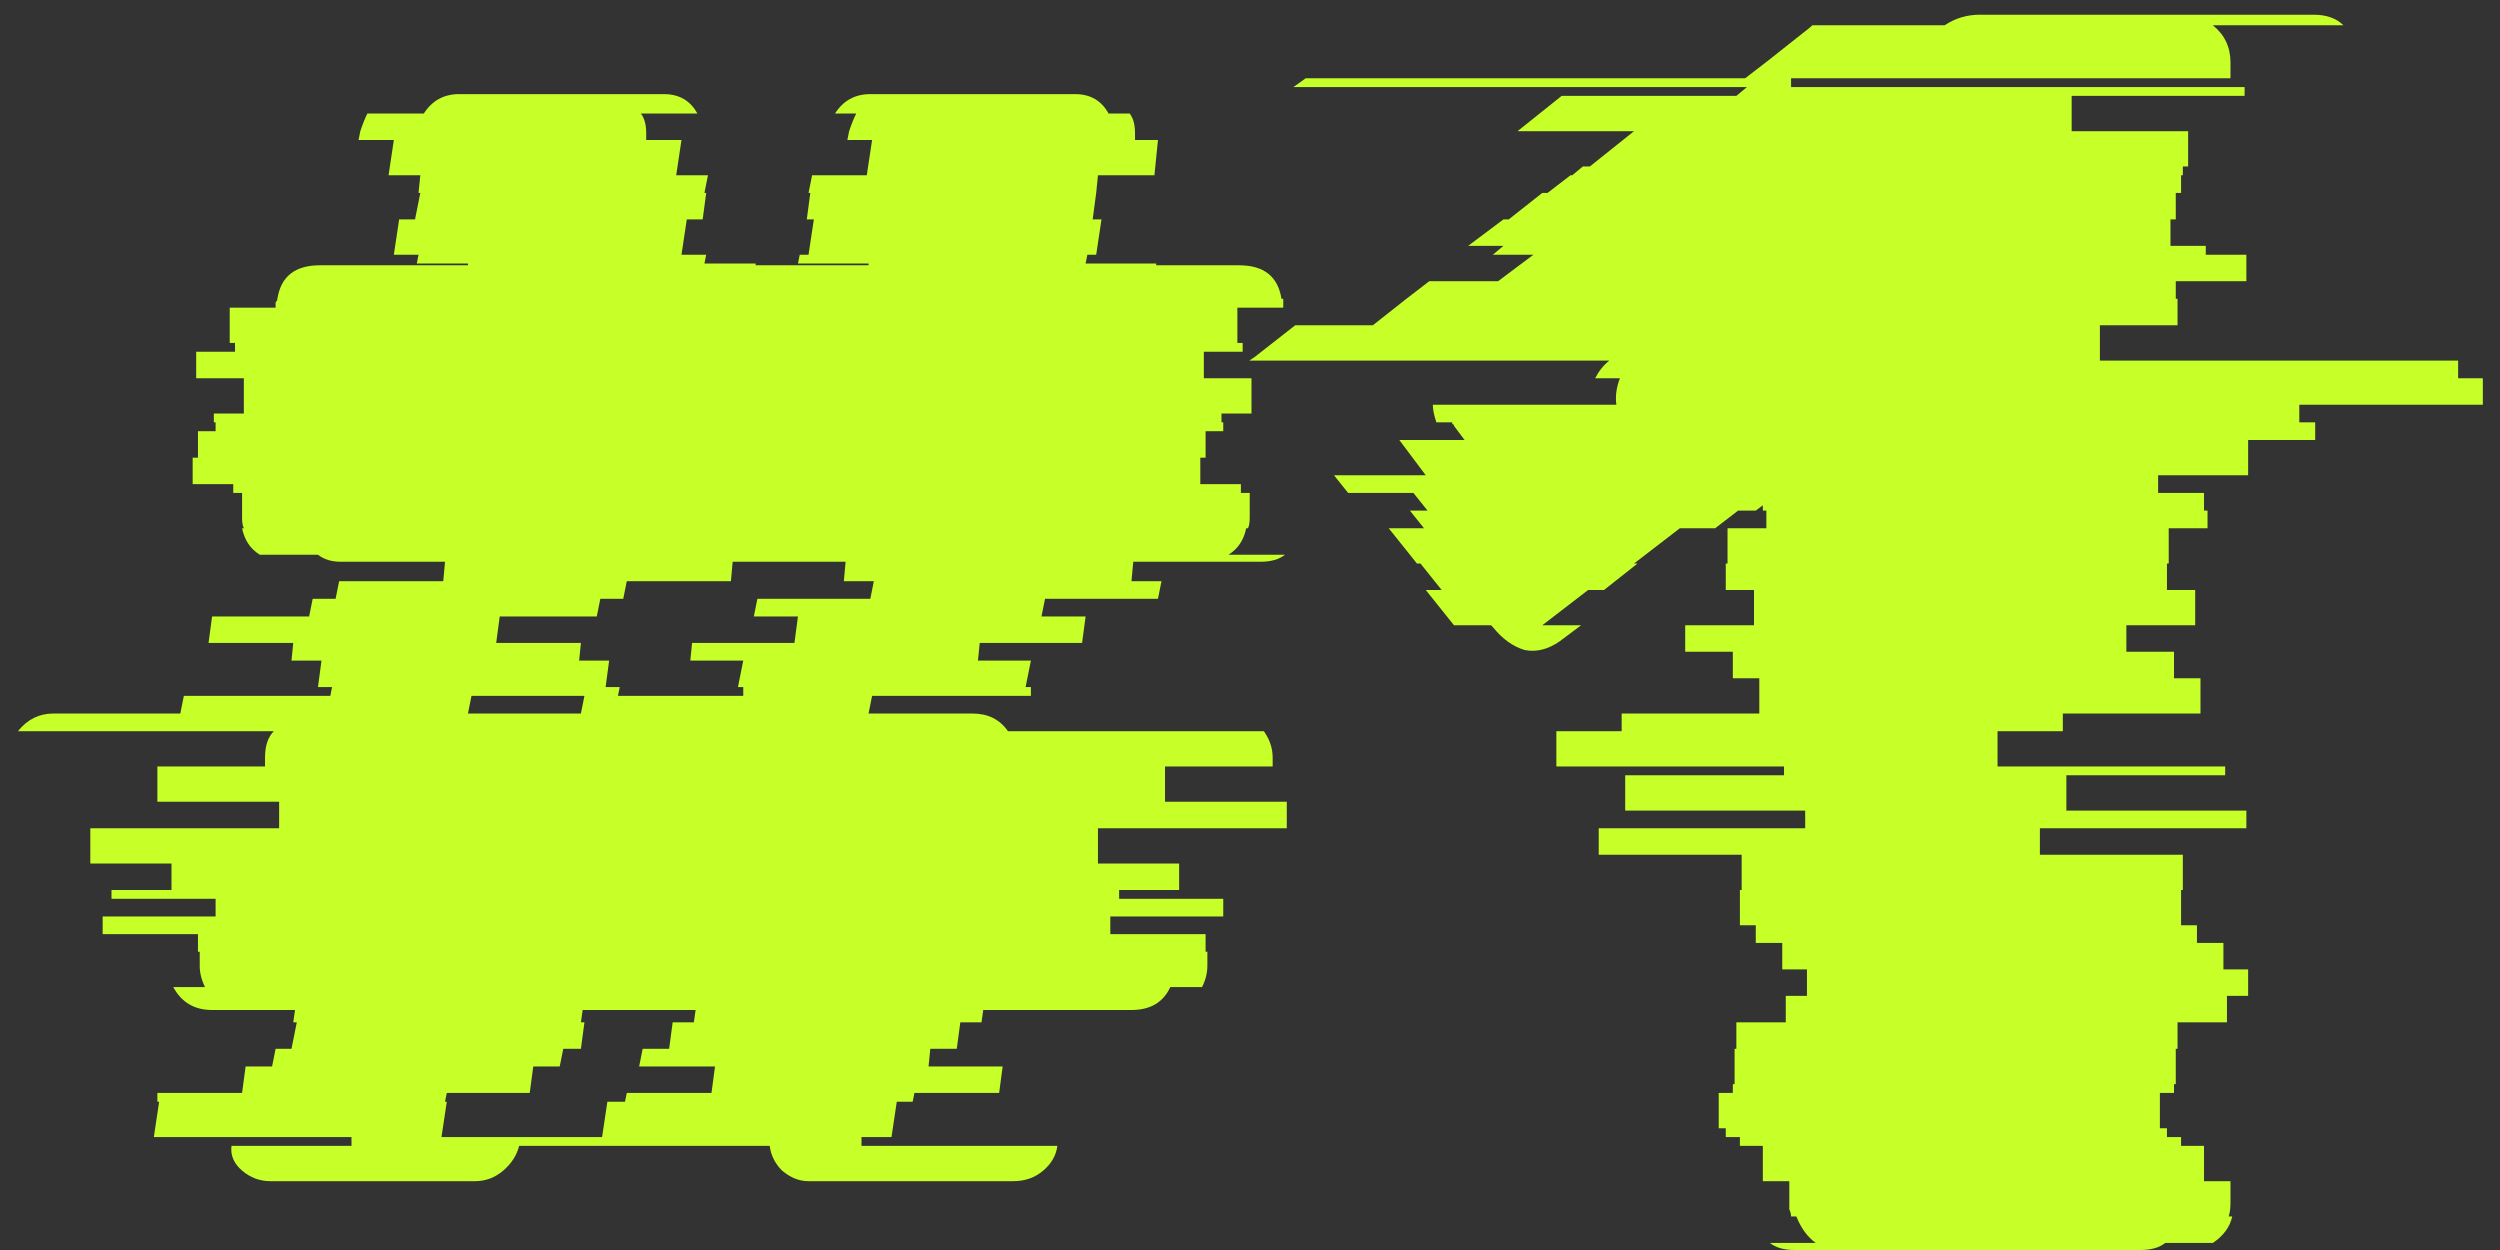 <svg width="136" height="68" viewBox="0 0 136 68" fill="none" xmlns="http://www.w3.org/2000/svg">
<rect x="0" y="0" width="136" height="68" fill="#333333" stroke="none"/>
<path d="M70.001 45.056H59.729V46.976H64.145V48.416H60.881V48.896H66.545V49.856H60.401V50.816H65.585V51.776H65.681V52.544C65.681 52.928 65.585 53.312 65.393 53.696H63.665C63.281 54.528 62.577 54.944 61.553 54.944H53.489L53.393 55.616H52.241L52.049 57.056H50.609L50.513 58.016H54.545L54.353 59.456H49.745L49.649 59.936H48.785L48.497 61.856H46.865V62.24C46.865 62.24 46.865 62.272 46.865 62.336C46.865 62.336 46.833 62.336 46.769 62.336H57.521C57.457 62.848 57.201 63.296 56.753 63.68C56.305 64.064 55.761 64.256 55.121 64.256H43.985C43.473 64.256 42.993 64.064 42.545 63.68C42.161 63.296 41.937 62.848 41.873 62.336H28.241C28.113 62.848 27.825 63.296 27.377 63.68C26.929 64.064 26.417 64.256 25.841 64.256H14.705C14.129 64.256 13.617 64.064 13.169 63.68C12.721 63.296 12.529 62.848 12.593 62.336H19.121V61.856H8.369L8.657 59.936H8.561V59.456H13.169L13.361 58.016H14.801L14.993 57.056H15.857L16.145 55.616H15.953L16.049 54.944H11.537C10.577 54.944 9.873 54.528 9.425 53.696H11.153C10.961 53.312 10.865 52.928 10.865 52.544V51.776H10.769V50.816H5.585V49.856H11.729V48.896H6.065V48.416H9.329V46.976H4.913V45.056H15.185V43.616H8.561V41.696H14.417V41.216C14.417 40.576 14.577 40.096 14.897 39.776H0.977C1.489 39.136 2.129 38.816 2.897 38.816H9.809L10.001 37.856H17.969L18.065 37.376H17.297L17.489 35.936H15.857L15.953 34.976H11.345L11.537 33.536H16.817L17.009 32.576H18.257L18.449 31.616H24.113L24.209 30.56H18.545C18.033 30.56 17.617 30.432 17.297 30.176H14.129C13.617 29.856 13.297 29.376 13.169 28.736H13.265C13.201 28.608 13.169 28.416 13.169 28.16V26.816H12.689V26.336H10.481V24.896H10.769V23.456H11.729V22.976H11.633V22.496H13.265V20.576H10.673V19.136H12.785V18.656H12.497V16.736H14.993C14.993 16.608 14.993 16.512 14.993 16.448C15.057 16.384 15.089 16.32 15.089 16.256C15.281 15.04 16.049 14.432 17.393 14.432H25.457V14.336H22.673L22.769 13.856H21.425L21.713 11.936H22.577L22.865 10.496H22.769L22.865 9.536H21.137L21.425 7.616H19.505L19.601 7.136C19.729 6.752 19.857 6.432 19.985 6.176H23.057C23.505 5.472 24.145 5.12 24.977 5.12H36.113C36.945 5.12 37.553 5.472 37.937 6.176H34.865C35.057 6.432 35.153 6.784 35.153 7.232V7.616H37.073L36.785 9.536H38.513L38.321 10.496H38.417L38.225 11.936H37.361L37.073 13.856H38.417L38.321 14.336H41.105V14.432H47.249V14.336H43.409L43.505 13.856H43.985L44.273 11.936H43.889L44.081 10.496H43.985L44.177 9.536H47.153L47.441 7.616H46.097L46.193 7.136C46.321 6.752 46.449 6.432 46.577 6.176H45.425C45.873 5.472 46.513 5.12 47.345 5.12H58.481C59.313 5.12 59.921 5.472 60.305 6.176H61.457C61.649 6.432 61.745 6.784 61.745 7.232V7.616H62.993L62.801 9.536H59.729L59.633 10.496L59.441 11.936H59.921L59.633 13.856H59.153L59.057 14.336H62.897V14.432H67.409C68.753 14.432 69.521 15.04 69.713 16.256H69.809V16.736H67.313V18.656H67.601V19.136H65.489V20.576H68.081V22.496H66.449V22.976H66.545V23.456H65.585V24.896H65.297V26.336H67.505V26.816H67.985V28.16C67.985 28.416 67.953 28.608 67.889 28.736H67.793C67.665 29.376 67.345 29.856 66.833 30.176H69.905C69.585 30.432 69.137 30.56 68.561 30.56H61.649L61.553 31.616H63.185L62.993 32.576H56.849L56.657 33.536H59.057L58.865 34.976H53.297L53.201 35.936H56.081L55.793 37.376H56.081V37.856H47.441L47.249 38.816H52.913C53.745 38.816 54.385 39.136 54.833 39.776H68.753C69.073 40.224 69.233 40.704 69.233 41.216V41.696H63.377V43.616H70.001V45.056ZM31.505 35.936H33.137L32.945 37.376H33.713L33.617 37.856H40.433V37.376H40.145L40.433 35.936H37.553L37.649 34.976H43.217L43.409 33.536H41.009L41.201 32.576H47.345L47.537 31.616H45.905L46.001 30.56H39.857L39.761 31.616H34.097L33.905 32.576H32.657L32.465 33.536H27.185L26.993 34.976H31.601L31.505 35.936ZM31.793 37.856H25.649L25.457 38.816H31.601L31.793 37.856ZM36.593 55.616H37.745L37.841 54.944H31.697L31.601 55.616H31.793L31.601 57.056H30.641L30.449 58.016H29.009L28.817 59.456H24.305L24.209 59.936H24.305L24.017 61.856H32.753L33.041 59.936H34.001L34.097 59.456H38.705L38.897 58.016H34.769L34.961 57.056H36.401L36.593 55.616ZM135.066 22.016H125.082V22.976H125.946V23.936H122.298V25.856H117.402V26.816H119.898V27.776H120.09V28.736H117.978V30.656H117.882V32.096H119.418V34.016H115.674V35.456H118.266V36.896H119.706V38.816H112.218V39.776H108.666V41.696H121.05V42.176H112.41V44.096H122.202V45.056H110.97V46.496H118.746V48.416H118.65V50.336H119.514V51.296H120.954V52.736H122.298V54.176H121.146V55.616H118.458V57.056H118.362V58.976H118.266V59.456H117.498V61.376H117.882V61.856H118.65V62.336H119.898V64.256H121.338V65.408C121.338 65.728 121.306 65.984 121.242 66.176H121.434C121.306 66.752 120.954 67.232 120.378 67.616H117.786C117.466 67.872 117.018 68 116.442 68H97.626C97.05 68 96.602 67.872 96.282 67.616H98.778C98.33 67.296 97.978 66.816 97.722 66.176H97.434C97.434 66.048 97.402 65.92 97.338 65.792C97.338 65.664 97.338 65.536 97.338 65.408V64.256H95.898V62.336H94.65V61.856H93.882V61.376H93.498V59.456H94.266V58.976H94.362V57.056H94.458V55.616H97.146V54.176H98.298V52.736H96.954V51.296H95.514V50.336H94.65V48.416H94.746V46.496H86.97V45.056H98.202V44.096H88.41V42.176H97.05V41.696H84.666V39.776H88.218V38.816H95.706V36.896H94.266V35.456H91.674V34.016H95.418V32.096H93.882V30.656H93.978V28.736H96.09V27.776H95.898V27.488L95.514 27.776H94.554L93.306 28.736H91.386L88.89 30.656H89.082L87.258 32.096H86.394L83.898 34.016H86.01L84.858 34.88C84.218 35.328 83.578 35.488 82.938 35.36C82.298 35.168 81.722 34.752 81.21 34.112L81.114 34.016H79.098L77.562 32.096H78.426L77.274 30.656H77.082L75.546 28.736H77.466L76.698 27.776H77.658L76.89 26.816H73.338L72.57 25.856H77.562L76.122 23.936H79.674L79.098 23.168C79.098 23.104 79.066 23.072 79.002 23.072C79.002 23.072 79.002 23.04 79.002 22.976H78.138C78.01 22.592 77.946 22.272 77.946 22.016H87.93C87.866 21.568 87.93 21.088 88.122 20.576H86.778C86.97 20.192 87.226 19.872 87.546 19.616H67.962L68.25 19.424L70.458 17.696H74.682L76.506 16.256L77.754 15.296H81.498L83.418 13.856H81.21L81.786 13.376H79.866L81.786 11.936H82.074L83.898 10.496H84.186L85.434 9.536H85.53L86.106 9.056H86.49L88.89 7.136H82.554L84.954 5.216H94.458L95.034 4.736H70.362L71.034 4.256H94.938L96.186 3.296L98.49 1.472L98.586 1.376H105.786C106.362 0.992 107.002 0.8 107.706 0.8H125.85C126.554 0.8 127.098 0.992 127.482 1.376H120.378C121.018 1.888 121.338 2.56 121.338 3.392V4.256H97.434V4.736H122.106V5.216H112.698V7.136H119.034V9.056H118.746V9.536H118.65V10.496H118.362V11.936H118.074V13.376H119.994V13.856H122.202V15.296H118.362V16.256H118.458V17.696H114.234V19.616H133.722V20.576H135.066V22.016Z" fill="#C7FF28"/>
</svg>

